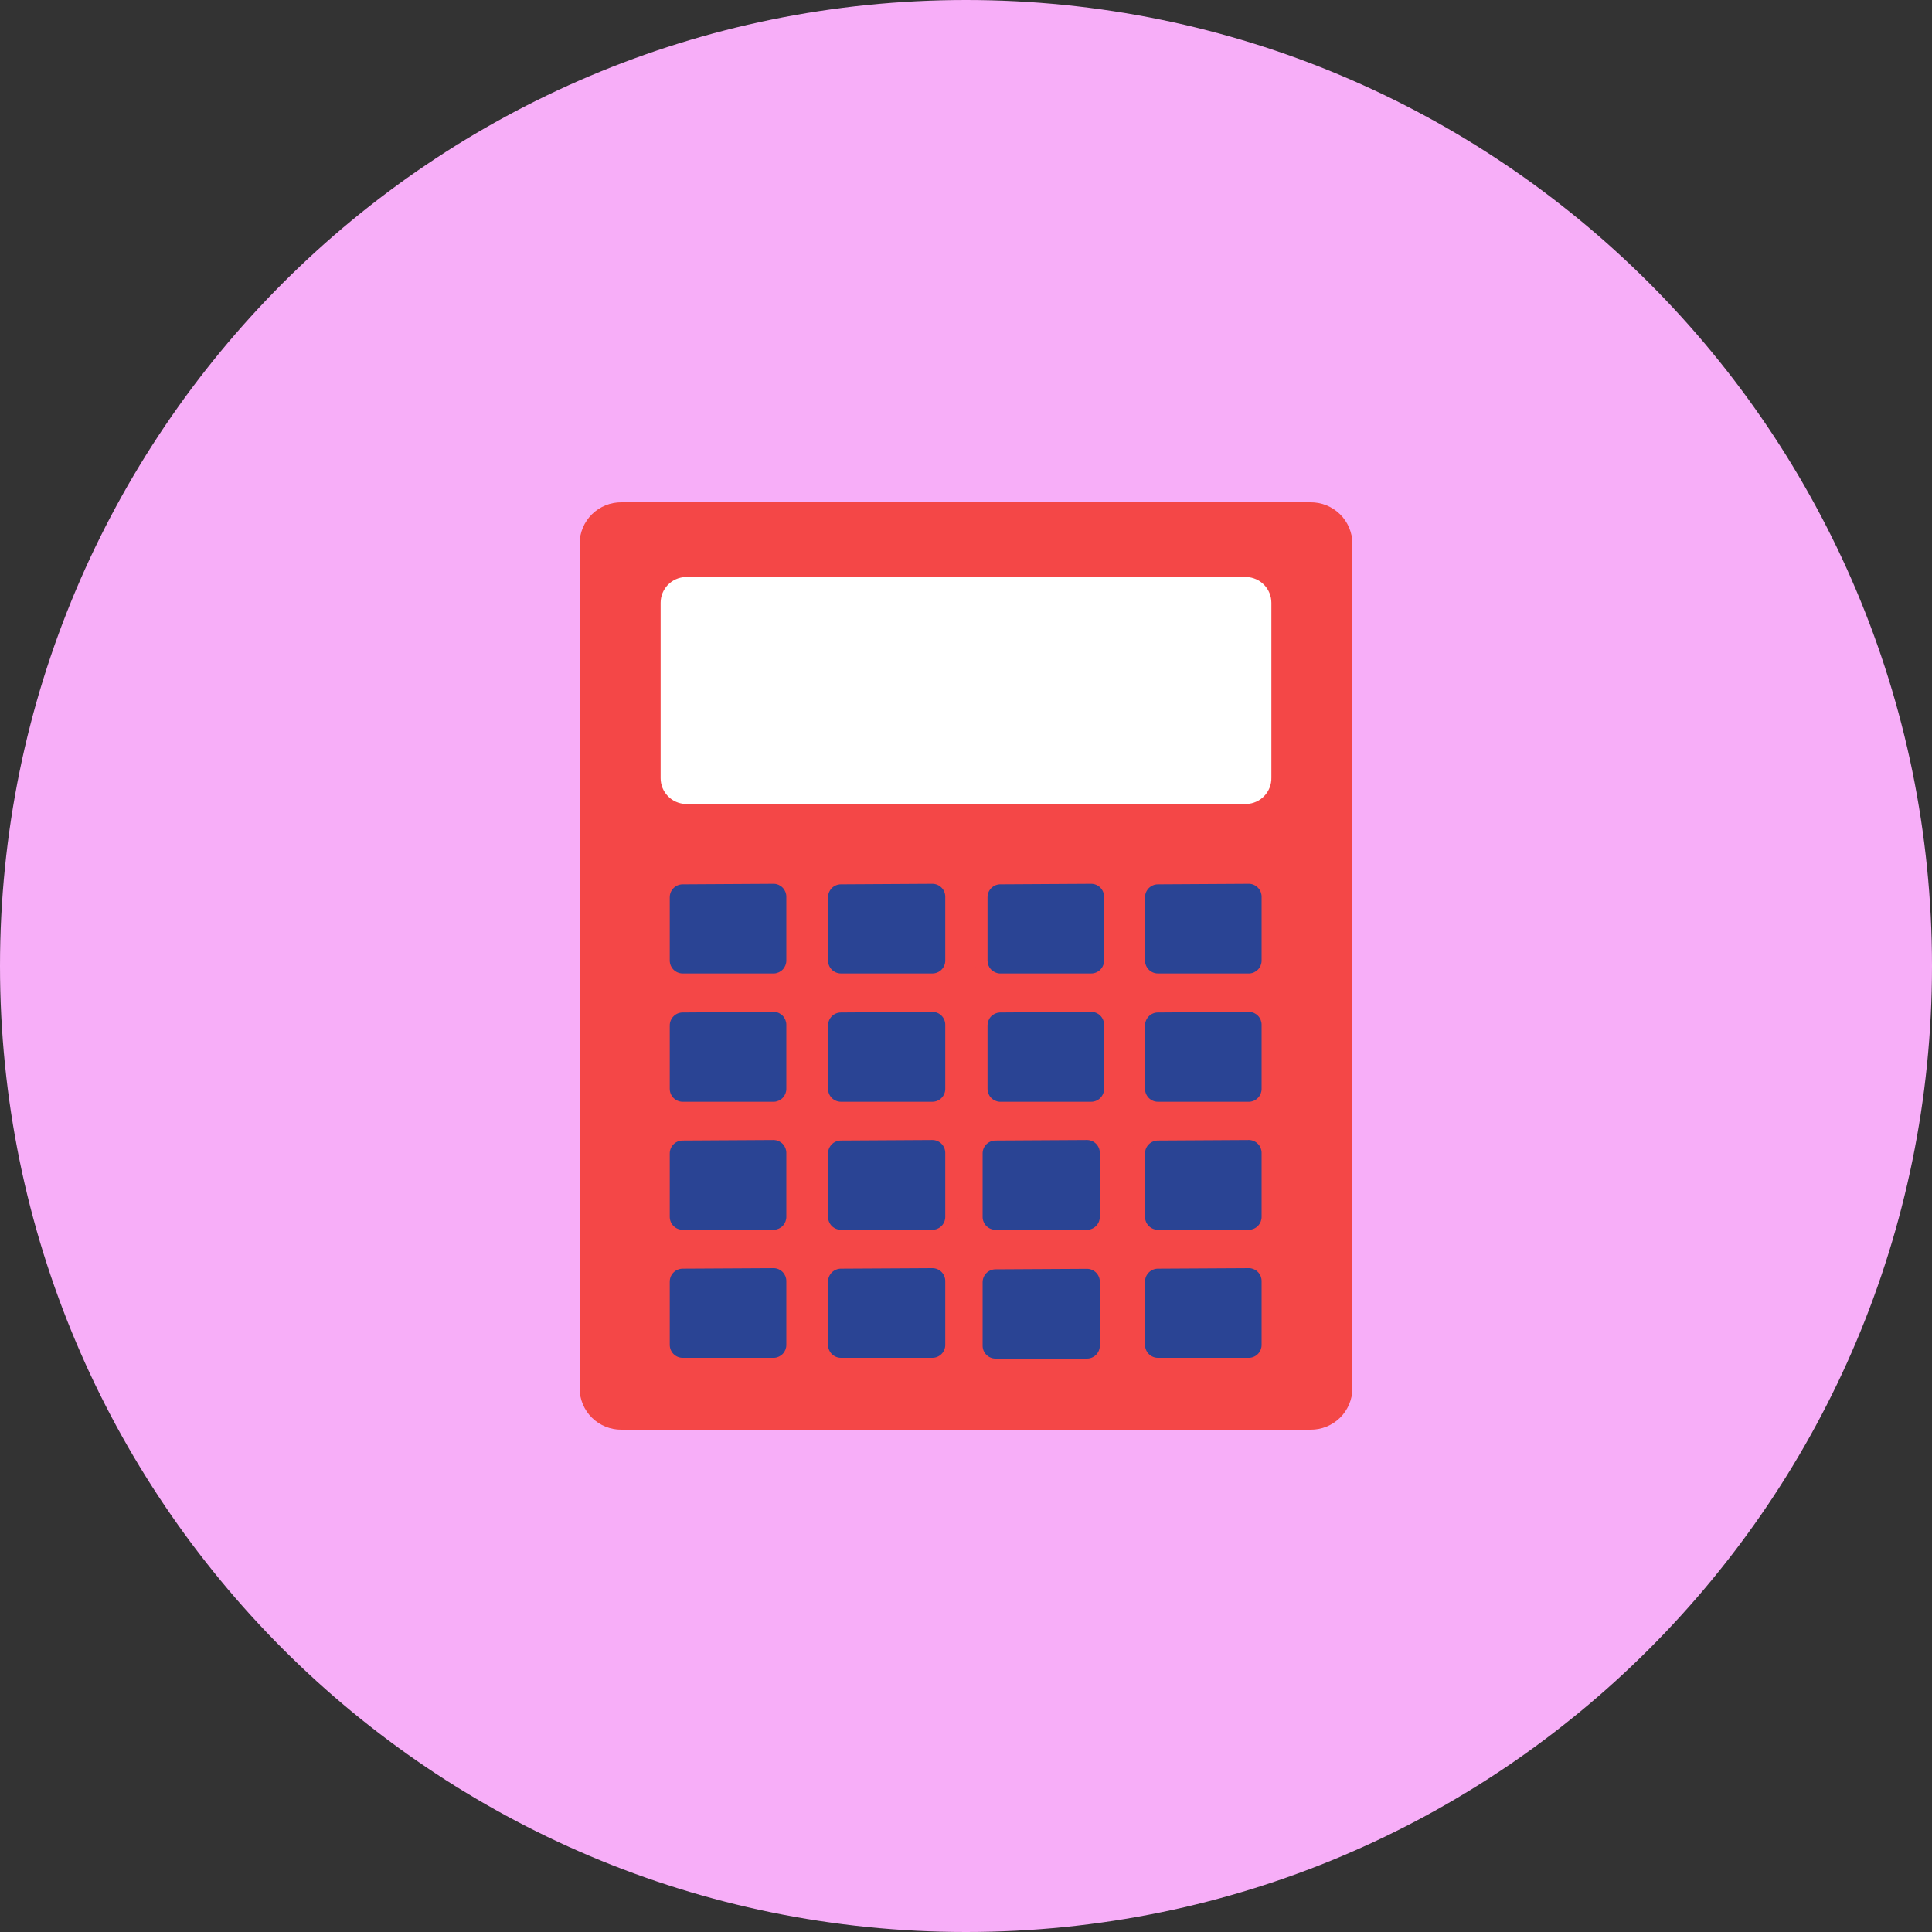 <svg width="80" height="80" viewBox="0 0 80 80" fill="none" xmlns="http://www.w3.org/2000/svg">
<rect x="0" y="0" width="80" height="80" fill="#333333" stroke="none"/>
<path d="M40 80C62.091 80 80 62.091 80 40C80 17.909 62.091 0 40 0C17.909 0 0 17.909 0 40C0 62.091 17.909 80 40 80Z" fill="#F7AEF8"/>
<path d="M54.267 59.2H25.733C25.508 59.202 25.284 59.16 25.075 59.075C24.866 58.991 24.675 58.866 24.514 58.708C24.353 58.55 24.225 58.362 24.137 58.155C24.049 57.947 24.002 57.724 24 57.499V22.501C24.002 22.276 24.049 22.053 24.137 21.845C24.225 21.638 24.353 21.45 24.514 21.292C24.675 21.134 24.866 21.009 25.075 20.925C25.284 20.84 25.508 20.798 25.733 20.8H54.267C54.492 20.798 54.716 20.84 54.925 20.925C55.134 21.009 55.325 21.134 55.486 21.292C55.647 21.45 55.775 21.638 55.863 21.845C55.951 22.053 55.998 22.276 56 22.501V57.499C55.998 57.724 55.951 57.947 55.863 58.155C55.775 58.362 55.647 58.55 55.486 58.708C55.325 58.866 55.134 58.991 54.925 59.075C54.716 59.16 54.492 59.202 54.267 59.2Z" fill="#F44747"/>
<path d="M51.611 33.291H28.389C28.112 33.282 27.849 33.166 27.656 32.967C27.463 32.768 27.355 32.501 27.355 32.224V24.96C27.355 24.683 27.463 24.416 27.656 24.217C27.849 24.018 28.112 23.902 28.389 23.893H51.611C51.888 23.902 52.151 24.018 52.344 24.217C52.538 24.416 52.645 24.683 52.645 24.96V32.203C52.651 32.484 52.546 32.756 52.352 32.959C52.158 33.163 51.892 33.282 51.611 33.291Z" fill="white"/>
<path d="M32.037 40.533H28.267C28.165 40.533 28.064 40.513 27.97 40.474C27.875 40.435 27.79 40.377 27.718 40.305C27.646 40.233 27.589 40.147 27.551 40.052C27.512 39.958 27.493 39.857 27.493 39.755V37.131C27.493 37.029 27.512 36.928 27.551 36.833C27.589 36.739 27.646 36.653 27.718 36.58C27.79 36.508 27.875 36.451 27.97 36.411C28.064 36.372 28.165 36.352 28.267 36.352H32.059C32.16 36.352 32.261 36.372 32.355 36.411C32.449 36.451 32.534 36.508 32.606 36.581C32.677 36.653 32.733 36.739 32.771 36.834C32.809 36.928 32.828 37.029 32.827 37.131V39.755C32.828 39.858 32.809 39.961 32.77 40.057C32.73 40.153 32.672 40.24 32.598 40.312C32.524 40.385 32.437 40.442 32.34 40.48C32.244 40.518 32.141 40.536 32.037 40.533Z" fill="#2A4494"/>
<path d="M32.037 40.8H28.267C27.984 40.8 27.712 40.688 27.512 40.488C27.312 40.288 27.2 40.016 27.2 39.733V37.131C27.2 36.848 27.312 36.577 27.512 36.376C27.712 36.176 27.984 36.064 28.267 36.064H32.059C32.336 36.072 32.599 36.188 32.792 36.388C32.985 36.587 33.093 36.853 33.093 37.131V39.755C33.088 40.032 32.974 40.296 32.777 40.492C32.58 40.687 32.315 40.797 32.037 40.8ZM28.267 36.619C28.125 36.619 27.989 36.675 27.89 36.775C27.79 36.875 27.733 37.011 27.733 37.152V39.776C27.733 39.917 27.79 40.053 27.89 40.153C27.989 40.253 28.125 40.309 28.267 40.309H32.059C32.194 40.301 32.322 40.241 32.415 40.142C32.508 40.043 32.56 39.912 32.56 39.776V37.131C32.56 36.995 32.508 36.864 32.415 36.764C32.322 36.665 32.194 36.605 32.059 36.597L28.267 36.619Z" fill="#F44747"/>
<path d="M38.608 40.533H34.821C34.719 40.533 34.618 40.513 34.524 40.474C34.43 40.435 34.345 40.377 34.273 40.305C34.201 40.233 34.144 40.147 34.105 40.052C34.067 39.958 34.047 39.857 34.048 39.755V37.131C34.047 37.029 34.067 36.928 34.105 36.833C34.144 36.739 34.201 36.653 34.273 36.58C34.345 36.508 34.43 36.451 34.524 36.411C34.618 36.372 34.719 36.352 34.821 36.352H38.608C38.71 36.352 38.811 36.372 38.905 36.411C38.999 36.451 39.085 36.508 39.157 36.58C39.229 36.653 39.286 36.739 39.324 36.833C39.363 36.928 39.382 37.029 39.381 37.131V39.755C39.382 39.857 39.363 39.958 39.324 40.052C39.286 40.147 39.229 40.233 39.157 40.305C39.085 40.377 38.999 40.435 38.905 40.474C38.811 40.513 38.71 40.533 38.608 40.533Z" fill="#2A4494"/>
<path d="M38.608 40.8H34.821C34.538 40.8 34.267 40.688 34.067 40.488C33.867 40.288 33.755 40.016 33.755 39.733V37.131C33.755 36.848 33.867 36.577 34.067 36.376C34.267 36.176 34.538 36.064 34.821 36.064H38.608C38.891 36.064 39.162 36.176 39.362 36.376C39.562 36.577 39.675 36.848 39.675 37.131V39.755C39.669 40.034 39.554 40.3 39.355 40.495C39.155 40.691 38.887 40.8 38.608 40.8ZM34.821 36.619C34.68 36.619 34.544 36.675 34.444 36.775C34.344 36.875 34.288 37.011 34.288 37.152V39.776C34.288 39.917 34.344 40.053 34.444 40.153C34.544 40.253 34.68 40.309 34.821 40.309H38.608C38.749 40.309 38.885 40.253 38.985 40.153C39.085 40.053 39.141 39.917 39.141 39.776V37.131C39.141 36.989 39.085 36.854 38.985 36.754C38.885 36.654 38.749 36.597 38.608 36.597L34.821 36.619Z" fill="#F44747"/>
<path d="M45.184 40.533H41.392C41.29 40.533 41.19 40.513 41.096 40.474C41.002 40.435 40.917 40.377 40.845 40.305C40.774 40.232 40.717 40.146 40.679 40.052C40.642 39.957 40.623 39.856 40.624 39.755V37.131C40.623 37.029 40.642 36.928 40.679 36.834C40.717 36.739 40.774 36.653 40.845 36.581C40.917 36.508 41.002 36.451 41.096 36.411C41.19 36.372 41.29 36.352 41.392 36.352H45.184C45.286 36.352 45.387 36.372 45.481 36.411C45.575 36.451 45.661 36.508 45.733 36.58C45.805 36.653 45.862 36.739 45.9 36.833C45.939 36.928 45.958 37.029 45.957 37.131V39.755C45.958 39.857 45.939 39.958 45.9 40.052C45.862 40.147 45.805 40.233 45.733 40.305C45.661 40.377 45.575 40.435 45.481 40.474C45.387 40.513 45.286 40.533 45.184 40.533Z" fill="#2A4494"/>
<path d="M45.184 40.8H41.392C41.115 40.792 40.852 40.676 40.658 40.477C40.465 40.277 40.357 40.011 40.357 39.733V37.131C40.357 36.853 40.465 36.587 40.658 36.388C40.852 36.188 41.115 36.072 41.392 36.064H45.184C45.467 36.064 45.738 36.176 45.938 36.376C46.138 36.577 46.251 36.848 46.251 37.131V39.755C46.245 40.034 46.13 40.3 45.931 40.495C45.731 40.691 45.463 40.8 45.184 40.8ZM41.392 36.619C41.256 36.627 41.129 36.687 41.035 36.786C40.942 36.885 40.891 37.016 40.891 37.152V39.776C40.891 39.912 40.942 40.043 41.035 40.142C41.129 40.241 41.256 40.301 41.392 40.309H45.184C45.325 40.309 45.461 40.253 45.561 40.153C45.661 40.053 45.717 39.917 45.717 39.776V37.131C45.717 36.989 45.661 36.854 45.561 36.754C45.461 36.654 45.325 36.597 45.184 36.597L41.392 36.619Z" fill="#F44747"/>
<path d="M51.733 40.533H47.947C47.845 40.533 47.744 40.513 47.65 40.474C47.555 40.435 47.47 40.377 47.398 40.305C47.326 40.233 47.269 40.147 47.231 40.052C47.192 39.958 47.173 39.857 47.173 39.755V37.131C47.173 37.029 47.192 36.928 47.231 36.833C47.269 36.739 47.326 36.653 47.398 36.58C47.47 36.508 47.555 36.451 47.65 36.411C47.744 36.372 47.845 36.352 47.947 36.352H51.733C51.835 36.352 51.936 36.372 52.031 36.411C52.125 36.451 52.21 36.508 52.282 36.58C52.354 36.653 52.411 36.739 52.449 36.833C52.488 36.928 52.507 37.029 52.507 37.131V39.755C52.507 39.857 52.488 39.958 52.449 40.052C52.411 40.147 52.354 40.233 52.282 40.305C52.21 40.377 52.125 40.435 52.031 40.474C51.936 40.513 51.835 40.533 51.733 40.533Z" fill="#2A4494"/>
<path d="M51.733 40.8H47.947C47.664 40.8 47.393 40.688 47.193 40.488C46.992 40.288 46.88 40.016 46.88 39.733V37.131C46.88 36.848 46.992 36.577 47.193 36.376C47.393 36.176 47.664 36.064 47.947 36.064H51.733C52.012 36.071 52.276 36.186 52.471 36.386C52.665 36.585 52.773 36.852 52.773 37.131V39.755C52.768 40.029 52.657 40.291 52.463 40.486C52.269 40.681 52.008 40.793 51.733 40.8ZM47.947 36.619C47.805 36.619 47.67 36.675 47.57 36.775C47.47 36.875 47.413 37.011 47.413 37.152V39.776C47.413 39.917 47.47 40.053 47.57 40.153C47.67 40.253 47.805 40.309 47.947 40.309H51.733C51.87 40.303 51.999 40.243 52.093 40.144C52.188 40.045 52.24 39.913 52.24 39.776V37.131C52.24 36.994 52.188 36.862 52.093 36.763C51.999 36.663 51.87 36.604 51.733 36.597L47.947 36.619Z" fill="#F44747"/>
<path d="M32.037 45.867H28.267C28.061 45.865 27.864 45.783 27.72 45.637C27.575 45.491 27.493 45.294 27.493 45.088V42.432C27.493 42.33 27.513 42.23 27.552 42.136C27.591 42.042 27.648 41.957 27.72 41.885C27.792 41.813 27.877 41.756 27.971 41.718C28.065 41.679 28.165 41.659 28.267 41.659H32.059C32.16 41.659 32.26 41.679 32.354 41.718C32.447 41.757 32.532 41.814 32.604 41.886C32.675 41.957 32.731 42.043 32.77 42.136C32.808 42.23 32.827 42.331 32.827 42.432V45.061C32.831 45.167 32.814 45.272 32.776 45.371C32.738 45.469 32.68 45.559 32.606 45.635C32.532 45.71 32.444 45.77 32.346 45.81C32.248 45.849 32.143 45.869 32.037 45.867Z" fill="#2A4494"/>
<path d="M32.037 46.107H28.267C27.984 46.107 27.712 45.994 27.512 45.794C27.312 45.594 27.2 45.323 27.2 45.04V42.432C27.2 42.149 27.312 41.878 27.512 41.678C27.712 41.478 27.984 41.365 28.267 41.365H32.059C32.336 41.374 32.599 41.49 32.792 41.689C32.985 41.888 33.093 42.155 33.093 42.432V45.061C33.088 45.339 32.974 45.603 32.777 45.798C32.58 45.993 32.315 46.104 32.037 46.107ZM28.267 41.925C28.125 41.925 27.989 41.981 27.89 42.082C27.79 42.182 27.733 42.317 27.733 42.459V45.088C27.733 45.23 27.79 45.365 27.89 45.465C27.989 45.565 28.125 45.621 28.267 45.621H32.059C32.194 45.613 32.322 45.553 32.415 45.454C32.508 45.355 32.56 45.224 32.56 45.088V42.432C32.56 42.296 32.508 42.165 32.415 42.066C32.322 41.967 32.194 41.907 32.059 41.899L28.267 41.925Z" fill="#F44747"/>
<path d="M38.608 45.867H34.821C34.616 45.865 34.419 45.783 34.274 45.637C34.129 45.491 34.048 45.294 34.048 45.088V42.432C34.048 42.227 34.13 42.03 34.275 41.885C34.42 41.74 34.616 41.659 34.821 41.659H38.608C38.813 41.659 39.01 41.74 39.155 41.885C39.3 42.03 39.381 42.227 39.381 42.432V45.061C39.385 45.165 39.368 45.269 39.331 45.366C39.293 45.464 39.237 45.552 39.165 45.627C39.093 45.702 39.006 45.762 38.911 45.803C38.815 45.844 38.712 45.866 38.608 45.867Z" fill="#2A4494"/>
<path d="M38.608 46.107H34.821C34.538 46.107 34.267 45.994 34.067 45.794C33.867 45.594 33.755 45.323 33.755 45.04V42.432C33.755 42.149 33.867 41.878 34.067 41.678C34.267 41.478 34.538 41.365 34.821 41.365H38.608C38.891 41.365 39.162 41.478 39.362 41.678C39.562 41.878 39.675 42.149 39.675 42.432V45.061C39.669 45.34 39.554 45.606 39.355 45.802C39.155 45.997 38.887 46.107 38.608 46.107ZM34.821 41.925C34.68 41.925 34.544 41.981 34.444 42.082C34.344 42.182 34.288 42.317 34.288 42.459V45.088C34.288 45.23 34.344 45.365 34.444 45.465C34.544 45.565 34.68 45.621 34.821 45.621H38.608C38.749 45.621 38.885 45.565 38.985 45.465C39.085 45.365 39.141 45.23 39.141 45.088V42.432C39.141 42.291 39.085 42.155 38.985 42.055C38.885 41.955 38.749 41.899 38.608 41.899L34.821 41.925Z" fill="#F44747"/>
<path d="M45.184 45.867H41.392C41.291 45.866 41.19 45.845 41.096 45.806C41.003 45.766 40.918 45.709 40.847 45.636C40.776 45.564 40.719 45.478 40.681 45.384C40.643 45.29 40.623 45.19 40.624 45.088V42.432C40.623 42.331 40.643 42.23 40.681 42.136C40.719 42.043 40.776 41.957 40.847 41.886C40.919 41.814 41.003 41.757 41.097 41.718C41.19 41.679 41.291 41.659 41.392 41.659H45.184C45.389 41.659 45.586 41.74 45.731 41.885C45.876 42.03 45.957 42.227 45.957 42.432V45.061C45.961 45.165 45.944 45.269 45.906 45.366C45.869 45.464 45.813 45.552 45.741 45.627C45.669 45.702 45.582 45.762 45.487 45.803C45.391 45.844 45.288 45.866 45.184 45.867Z" fill="#2A4494"/>
<path d="M45.184 46.107H41.392C41.115 46.098 40.852 45.982 40.658 45.783C40.465 45.584 40.357 45.318 40.357 45.04V42.432C40.357 42.155 40.465 41.888 40.658 41.689C40.852 41.49 41.115 41.374 41.392 41.365H45.184C45.467 41.365 45.738 41.478 45.938 41.678C46.138 41.878 46.251 42.149 46.251 42.432V45.061C46.245 45.34 46.13 45.606 45.931 45.802C45.731 45.997 45.463 46.107 45.184 46.107ZM41.392 41.925C41.256 41.934 41.129 41.993 41.035 42.092C40.942 42.192 40.891 42.323 40.891 42.459V45.088C40.891 45.224 40.942 45.355 41.035 45.454C41.129 45.553 41.256 45.613 41.392 45.621H45.184C45.325 45.621 45.461 45.565 45.561 45.465C45.661 45.365 45.717 45.23 45.717 45.088V42.432C45.717 42.291 45.661 42.155 45.561 42.055C45.461 41.955 45.325 41.899 45.184 41.899L41.392 41.925Z" fill="#F44747"/>
<path d="M51.733 45.867H47.947C47.741 45.865 47.544 45.783 47.4 45.637C47.255 45.491 47.173 45.294 47.173 45.088V42.432C47.173 42.227 47.255 42.03 47.4 41.885C47.545 41.74 47.742 41.659 47.947 41.659H51.733C51.938 41.659 52.135 41.74 52.28 41.885C52.425 42.03 52.507 42.227 52.507 42.432V45.061C52.51 45.165 52.493 45.269 52.456 45.366C52.419 45.464 52.362 45.552 52.29 45.627C52.218 45.702 52.132 45.762 52.036 45.803C51.94 45.844 51.837 45.866 51.733 45.867Z" fill="#2A4494"/>
<path d="M51.733 46.107H47.947C47.664 46.107 47.393 45.994 47.193 45.794C46.992 45.594 46.88 45.323 46.88 45.04V42.432C46.88 42.149 46.992 41.878 47.193 41.678C47.393 41.478 47.664 41.365 47.947 41.365H51.733C52.012 41.372 52.276 41.488 52.471 41.687C52.665 41.886 52.773 42.154 52.773 42.432V45.061C52.768 45.336 52.657 45.598 52.463 45.793C52.269 45.987 52.008 46.1 51.733 46.107ZM47.947 41.925C47.805 41.925 47.67 41.981 47.57 42.082C47.47 42.182 47.413 42.317 47.413 42.459V45.088C47.413 45.23 47.47 45.365 47.57 45.465C47.67 45.565 47.805 45.621 47.947 45.621H51.733C51.87 45.614 51.999 45.555 52.093 45.456C52.188 45.357 52.24 45.225 52.24 45.088V42.432C52.24 42.295 52.188 42.163 52.093 42.064C51.999 41.965 51.87 41.906 51.733 41.899L47.947 41.925Z" fill="#F44747"/>
<path d="M32.037 51.141H28.267C28.165 51.141 28.065 51.121 27.971 51.083C27.877 51.044 27.792 50.987 27.72 50.915C27.648 50.843 27.591 50.758 27.552 50.664C27.513 50.57 27.493 50.47 27.493 50.368V47.739C27.493 47.533 27.575 47.336 27.72 47.19C27.864 47.044 28.061 46.961 28.267 46.96H32.059C32.16 46.961 32.261 46.981 32.354 47.021C32.448 47.06 32.533 47.118 32.604 47.19C32.675 47.263 32.732 47.348 32.77 47.442C32.808 47.536 32.827 47.637 32.827 47.739V50.368C32.828 50.471 32.807 50.573 32.768 50.669C32.728 50.764 32.67 50.85 32.596 50.922C32.523 50.994 32.435 51.051 32.339 51.089C32.243 51.126 32.141 51.144 32.037 51.141Z" fill="#2A4494"/>
<path d="M32.037 51.408H28.267C27.984 51.408 27.712 51.296 27.512 51.096C27.312 50.895 27.2 50.624 27.2 50.341V47.739C27.2 47.456 27.312 47.184 27.512 46.984C27.712 46.784 27.984 46.672 28.267 46.672H32.059C32.336 46.68 32.599 46.796 32.792 46.995C32.985 47.195 33.093 47.461 33.093 47.739V50.368C33.094 50.506 33.067 50.643 33.014 50.771C32.961 50.898 32.883 51.014 32.785 51.111C32.686 51.208 32.569 51.284 32.441 51.335C32.313 51.386 32.175 51.411 32.037 51.408ZM28.267 47.227C28.125 47.227 27.989 47.283 27.89 47.383C27.79 47.483 27.733 47.618 27.733 47.76V50.389C27.733 50.531 27.79 50.666 27.89 50.767C27.989 50.867 28.125 50.923 28.267 50.923H32.059C32.194 50.914 32.322 50.855 32.415 50.756C32.508 50.656 32.56 50.525 32.56 50.389V47.739C32.56 47.603 32.508 47.472 32.415 47.372C32.322 47.273 32.194 47.214 32.059 47.205L28.267 47.227Z" fill="#F44747"/>
<path d="M38.608 51.141H34.821C34.616 51.141 34.42 51.06 34.275 50.915C34.13 50.77 34.048 50.573 34.048 50.368V47.739C34.048 47.533 34.129 47.336 34.274 47.19C34.419 47.044 34.616 46.961 34.821 46.96H38.608C38.814 46.961 39.01 47.044 39.155 47.19C39.3 47.336 39.381 47.533 39.381 47.739V50.368C39.381 50.573 39.3 50.77 39.155 50.915C39.01 51.06 38.813 51.141 38.608 51.141Z" fill="#2A4494"/>
<path d="M38.608 51.408H34.821C34.538 51.408 34.267 51.296 34.067 51.096C33.867 50.895 33.755 50.624 33.755 50.341V47.739C33.755 47.456 33.867 47.184 34.067 46.984C34.267 46.784 34.538 46.672 34.821 46.672H38.608C38.891 46.672 39.162 46.784 39.362 46.984C39.562 47.184 39.675 47.456 39.675 47.739V50.368C39.668 50.646 39.552 50.911 39.353 51.105C39.154 51.299 38.886 51.408 38.608 51.408ZM34.821 47.227C34.68 47.227 34.544 47.283 34.444 47.383C34.344 47.483 34.288 47.618 34.288 47.76V50.389C34.288 50.531 34.344 50.666 34.444 50.767C34.544 50.867 34.68 50.923 34.821 50.923H38.608C38.749 50.923 38.885 50.867 38.985 50.767C39.085 50.666 39.141 50.531 39.141 50.389V47.739C39.141 47.597 39.085 47.462 38.985 47.361C38.885 47.261 38.749 47.205 38.608 47.205L34.821 47.227Z" fill="#F44747"/>
<path d="M51.733 51.141H47.947C47.742 51.141 47.545 51.06 47.4 50.915C47.255 50.77 47.173 50.573 47.173 50.368V47.739C47.173 47.533 47.255 47.336 47.4 47.19C47.544 47.044 47.741 46.961 47.947 46.96H51.733C51.939 46.961 52.136 47.044 52.281 47.19C52.425 47.336 52.507 47.533 52.507 47.739V50.368C52.507 50.573 52.425 50.77 52.28 50.915C52.135 51.06 51.938 51.141 51.733 51.141Z" fill="#2A4494"/>
<path d="M51.733 51.408H47.947C47.664 51.408 47.393 51.296 47.193 51.096C46.992 50.895 46.88 50.624 46.88 50.341V47.739C46.88 47.456 46.992 47.184 47.193 46.984C47.393 46.784 47.664 46.672 47.947 46.672H51.733C52.012 46.679 52.276 46.794 52.471 46.994C52.665 47.193 52.773 47.46 52.773 47.739V50.368C52.767 50.642 52.655 50.902 52.461 51.096C52.268 51.289 52.007 51.401 51.733 51.408ZM47.947 47.227C47.805 47.227 47.67 47.283 47.57 47.383C47.47 47.483 47.413 47.618 47.413 47.76V50.389C47.413 50.531 47.47 50.666 47.57 50.767C47.67 50.867 47.805 50.923 47.947 50.923H51.733C51.87 50.916 51.999 50.857 52.093 50.757C52.188 50.658 52.24 50.526 52.24 50.389V47.739C52.24 47.602 52.188 47.47 52.093 47.371C51.999 47.271 51.87 47.212 51.733 47.205L47.947 47.227Z" fill="#F44747"/>
<path d="M32.037 56.448H28.267C28.165 56.448 28.064 56.428 27.97 56.389C27.875 56.349 27.79 56.292 27.718 56.22C27.646 56.147 27.589 56.061 27.551 55.967C27.512 55.873 27.493 55.771 27.493 55.669V53.045C27.493 52.943 27.512 52.842 27.551 52.748C27.589 52.653 27.646 52.567 27.718 52.495C27.79 52.423 27.875 52.365 27.97 52.326C28.064 52.287 28.165 52.267 28.267 52.267H32.059C32.16 52.267 32.261 52.287 32.355 52.326C32.449 52.365 32.534 52.423 32.606 52.495C32.677 52.568 32.733 52.654 32.771 52.748C32.809 52.843 32.828 52.944 32.827 53.045V55.669C32.828 55.773 32.809 55.876 32.77 55.971C32.73 56.067 32.672 56.154 32.598 56.227C32.524 56.3 32.437 56.357 32.34 56.395C32.244 56.433 32.141 56.451 32.037 56.448Z" fill="#2A4494"/>
<path d="M32.037 56.715H28.267C27.984 56.715 27.712 56.602 27.512 56.402C27.312 56.202 27.2 55.931 27.2 55.648V53.045C27.2 52.763 27.312 52.491 27.512 52.291C27.712 52.091 27.984 51.979 28.267 51.979H32.059C32.336 51.987 32.599 52.103 32.792 52.302C32.985 52.501 33.093 52.768 33.093 53.045V55.669C33.088 55.947 32.974 56.211 32.777 56.406C32.58 56.601 32.315 56.712 32.037 56.715ZM28.267 52.533C28.125 52.533 27.989 52.59 27.89 52.69C27.79 52.79 27.733 52.925 27.733 53.067V55.691C27.733 55.832 27.79 55.968 27.89 56.068C27.989 56.168 28.125 56.224 28.267 56.224H32.059C32.194 56.216 32.322 56.156 32.415 56.057C32.508 55.958 32.56 55.827 32.56 55.691V53.045C32.56 52.909 32.508 52.778 32.415 52.679C32.322 52.58 32.194 52.52 32.059 52.512L28.267 52.533Z" fill="#F44747"/>
<path d="M38.608 56.448H34.821C34.719 56.448 34.618 56.428 34.524 56.389C34.43 56.349 34.345 56.292 34.273 56.22C34.201 56.147 34.144 56.061 34.105 55.967C34.067 55.873 34.047 55.771 34.048 55.669V53.045C34.047 52.943 34.067 52.842 34.105 52.748C34.144 52.653 34.201 52.567 34.273 52.495C34.345 52.423 34.43 52.365 34.524 52.326C34.618 52.287 34.719 52.267 34.821 52.267H38.608C38.71 52.267 38.811 52.287 38.905 52.326C38.999 52.365 39.085 52.423 39.157 52.495C39.229 52.567 39.286 52.653 39.324 52.748C39.363 52.842 39.382 52.943 39.381 53.045V55.669C39.382 55.771 39.363 55.873 39.324 55.967C39.286 56.061 39.229 56.147 39.157 56.22C39.085 56.292 38.999 56.349 38.905 56.389C38.811 56.428 38.71 56.448 38.608 56.448Z" fill="#2A4494"/>
<path d="M38.608 56.715H34.821C34.538 56.715 34.267 56.602 34.067 56.402C33.867 56.202 33.755 55.931 33.755 55.648V53.045C33.755 52.763 33.867 52.491 34.067 52.291C34.267 52.091 34.538 51.979 34.821 51.979H38.608C38.891 51.979 39.162 52.091 39.362 52.291C39.562 52.491 39.675 52.763 39.675 53.045V55.669C39.669 55.949 39.554 56.214 39.355 56.41C39.155 56.605 38.887 56.715 38.608 56.715ZM34.821 52.533C34.68 52.533 34.544 52.59 34.444 52.69C34.344 52.79 34.288 52.925 34.288 53.067V55.691C34.288 55.832 34.344 55.968 34.444 56.068C34.544 56.168 34.68 56.224 34.821 56.224H38.608C38.749 56.224 38.885 56.168 38.985 56.068C39.085 55.968 39.141 55.832 39.141 55.691V53.045C39.141 52.904 39.085 52.768 38.985 52.668C38.885 52.568 38.749 52.512 38.608 52.512L34.821 52.533Z" fill="#F44747"/>
<path d="M51.733 56.448H47.947C47.845 56.448 47.744 56.428 47.65 56.389C47.555 56.349 47.47 56.292 47.398 56.22C47.326 56.147 47.269 56.061 47.231 55.967C47.192 55.873 47.173 55.771 47.173 55.669V53.045C47.173 52.941 47.193 52.839 47.233 52.743C47.273 52.647 47.331 52.56 47.405 52.487C47.48 52.415 47.568 52.358 47.664 52.32C47.761 52.282 47.864 52.264 47.968 52.267H51.733C51.835 52.267 51.936 52.287 52.031 52.326C52.125 52.365 52.21 52.423 52.282 52.495C52.354 52.567 52.411 52.653 52.449 52.748C52.488 52.842 52.507 52.943 52.507 53.045V55.669C52.507 55.771 52.488 55.873 52.449 55.967C52.411 56.061 52.354 56.147 52.282 56.22C52.21 56.292 52.125 56.349 52.031 56.389C51.936 56.428 51.835 56.448 51.733 56.448Z" fill="#2A4494"/>
<path d="M51.733 56.715H47.947C47.664 56.715 47.393 56.602 47.193 56.402C46.992 56.202 46.88 55.931 46.88 55.648V53.045C46.88 52.763 46.992 52.491 47.193 52.291C47.393 52.091 47.664 51.979 47.947 51.979H51.733C52.012 51.986 52.276 52.101 52.471 52.3C52.665 52.5 52.773 52.767 52.773 53.045V55.669C52.768 55.944 52.657 56.206 52.463 56.401C52.269 56.595 52.008 56.708 51.733 56.715ZM47.947 52.533C47.805 52.533 47.67 52.59 47.57 52.69C47.47 52.79 47.413 52.925 47.413 53.067V55.691C47.413 55.832 47.47 55.968 47.57 56.068C47.67 56.168 47.805 56.224 47.947 56.224H51.733C51.87 56.217 51.999 56.158 52.093 56.059C52.188 55.959 52.24 55.828 52.24 55.691V53.045C52.24 52.908 52.188 52.777 52.093 52.677C51.999 52.578 51.87 52.519 51.733 52.512L47.947 52.533Z" fill="#F44747"/>
<path d="M45.008 51.141H41.221C41.016 51.141 40.819 51.06 40.675 50.915C40.529 50.77 40.448 50.573 40.448 50.368V47.739C40.448 47.533 40.529 47.336 40.674 47.19C40.819 47.044 41.016 46.961 41.221 46.96H45.008C45.214 46.961 45.41 47.044 45.555 47.19C45.7 47.336 45.781 47.533 45.781 47.739V50.368C45.781 50.573 45.7 50.77 45.555 50.915C45.41 51.06 45.213 51.141 45.008 51.141Z" fill="#2A4494"/>
<path d="M45.008 51.408H41.221C40.939 51.408 40.667 51.296 40.467 51.096C40.267 50.895 40.155 50.624 40.155 50.341V47.739C40.155 47.456 40.267 47.184 40.467 46.984C40.667 46.784 40.939 46.672 41.221 46.672H45.008C45.291 46.672 45.562 46.784 45.762 46.984C45.962 47.184 46.075 47.456 46.075 47.739V50.368C46.068 50.646 45.952 50.911 45.753 51.105C45.554 51.299 45.286 51.408 45.008 51.408ZM41.221 47.227C41.08 47.227 40.944 47.283 40.844 47.383C40.744 47.483 40.688 47.618 40.688 47.76V50.389C40.688 50.531 40.744 50.666 40.844 50.767C40.944 50.867 41.08 50.923 41.221 50.923H45.008C45.15 50.923 45.285 50.867 45.385 50.767C45.485 50.666 45.541 50.531 45.541 50.389V47.739C45.541 47.597 45.485 47.462 45.385 47.361C45.285 47.261 45.15 47.205 45.008 47.205L41.221 47.227Z" fill="#F44747"/>
<path d="M45.008 56.475H41.221C41.016 56.475 40.819 56.393 40.675 56.248C40.529 56.103 40.448 55.906 40.448 55.701V53.072C40.448 52.866 40.529 52.669 40.674 52.523C40.819 52.377 41.016 52.295 41.221 52.293H45.008C45.214 52.295 45.41 52.377 45.555 52.523C45.7 52.669 45.781 52.866 45.781 53.072V55.701C45.781 55.906 45.7 56.103 45.555 56.248C45.41 56.393 45.213 56.475 45.008 56.475Z" fill="#2A4494"/>
<path d="M45.008 56.741H41.221C40.939 56.741 40.667 56.629 40.467 56.429C40.267 56.229 40.155 55.958 40.155 55.675V53.072C40.155 52.789 40.267 52.518 40.467 52.318C40.667 52.118 40.939 52.005 41.221 52.005H45.008C45.291 52.005 45.562 52.118 45.762 52.318C45.962 52.518 46.075 52.789 46.075 53.072V55.701C46.068 55.98 45.952 56.244 45.753 56.438C45.554 56.633 45.286 56.741 45.008 56.741ZM41.221 52.56C41.08 52.56 40.944 52.616 40.844 52.716C40.744 52.816 40.688 52.952 40.688 53.093V55.723C40.688 55.864 40.744 56 40.844 56.1C40.944 56.2 41.08 56.256 41.221 56.256H45.008C45.15 56.256 45.285 56.2 45.385 56.1C45.485 56 45.541 55.864 45.541 55.723V53.072C45.541 52.931 45.485 52.795 45.385 52.695C45.285 52.595 45.15 52.539 45.008 52.539L41.221 52.56Z" fill="#F44747"/>
</svg>
